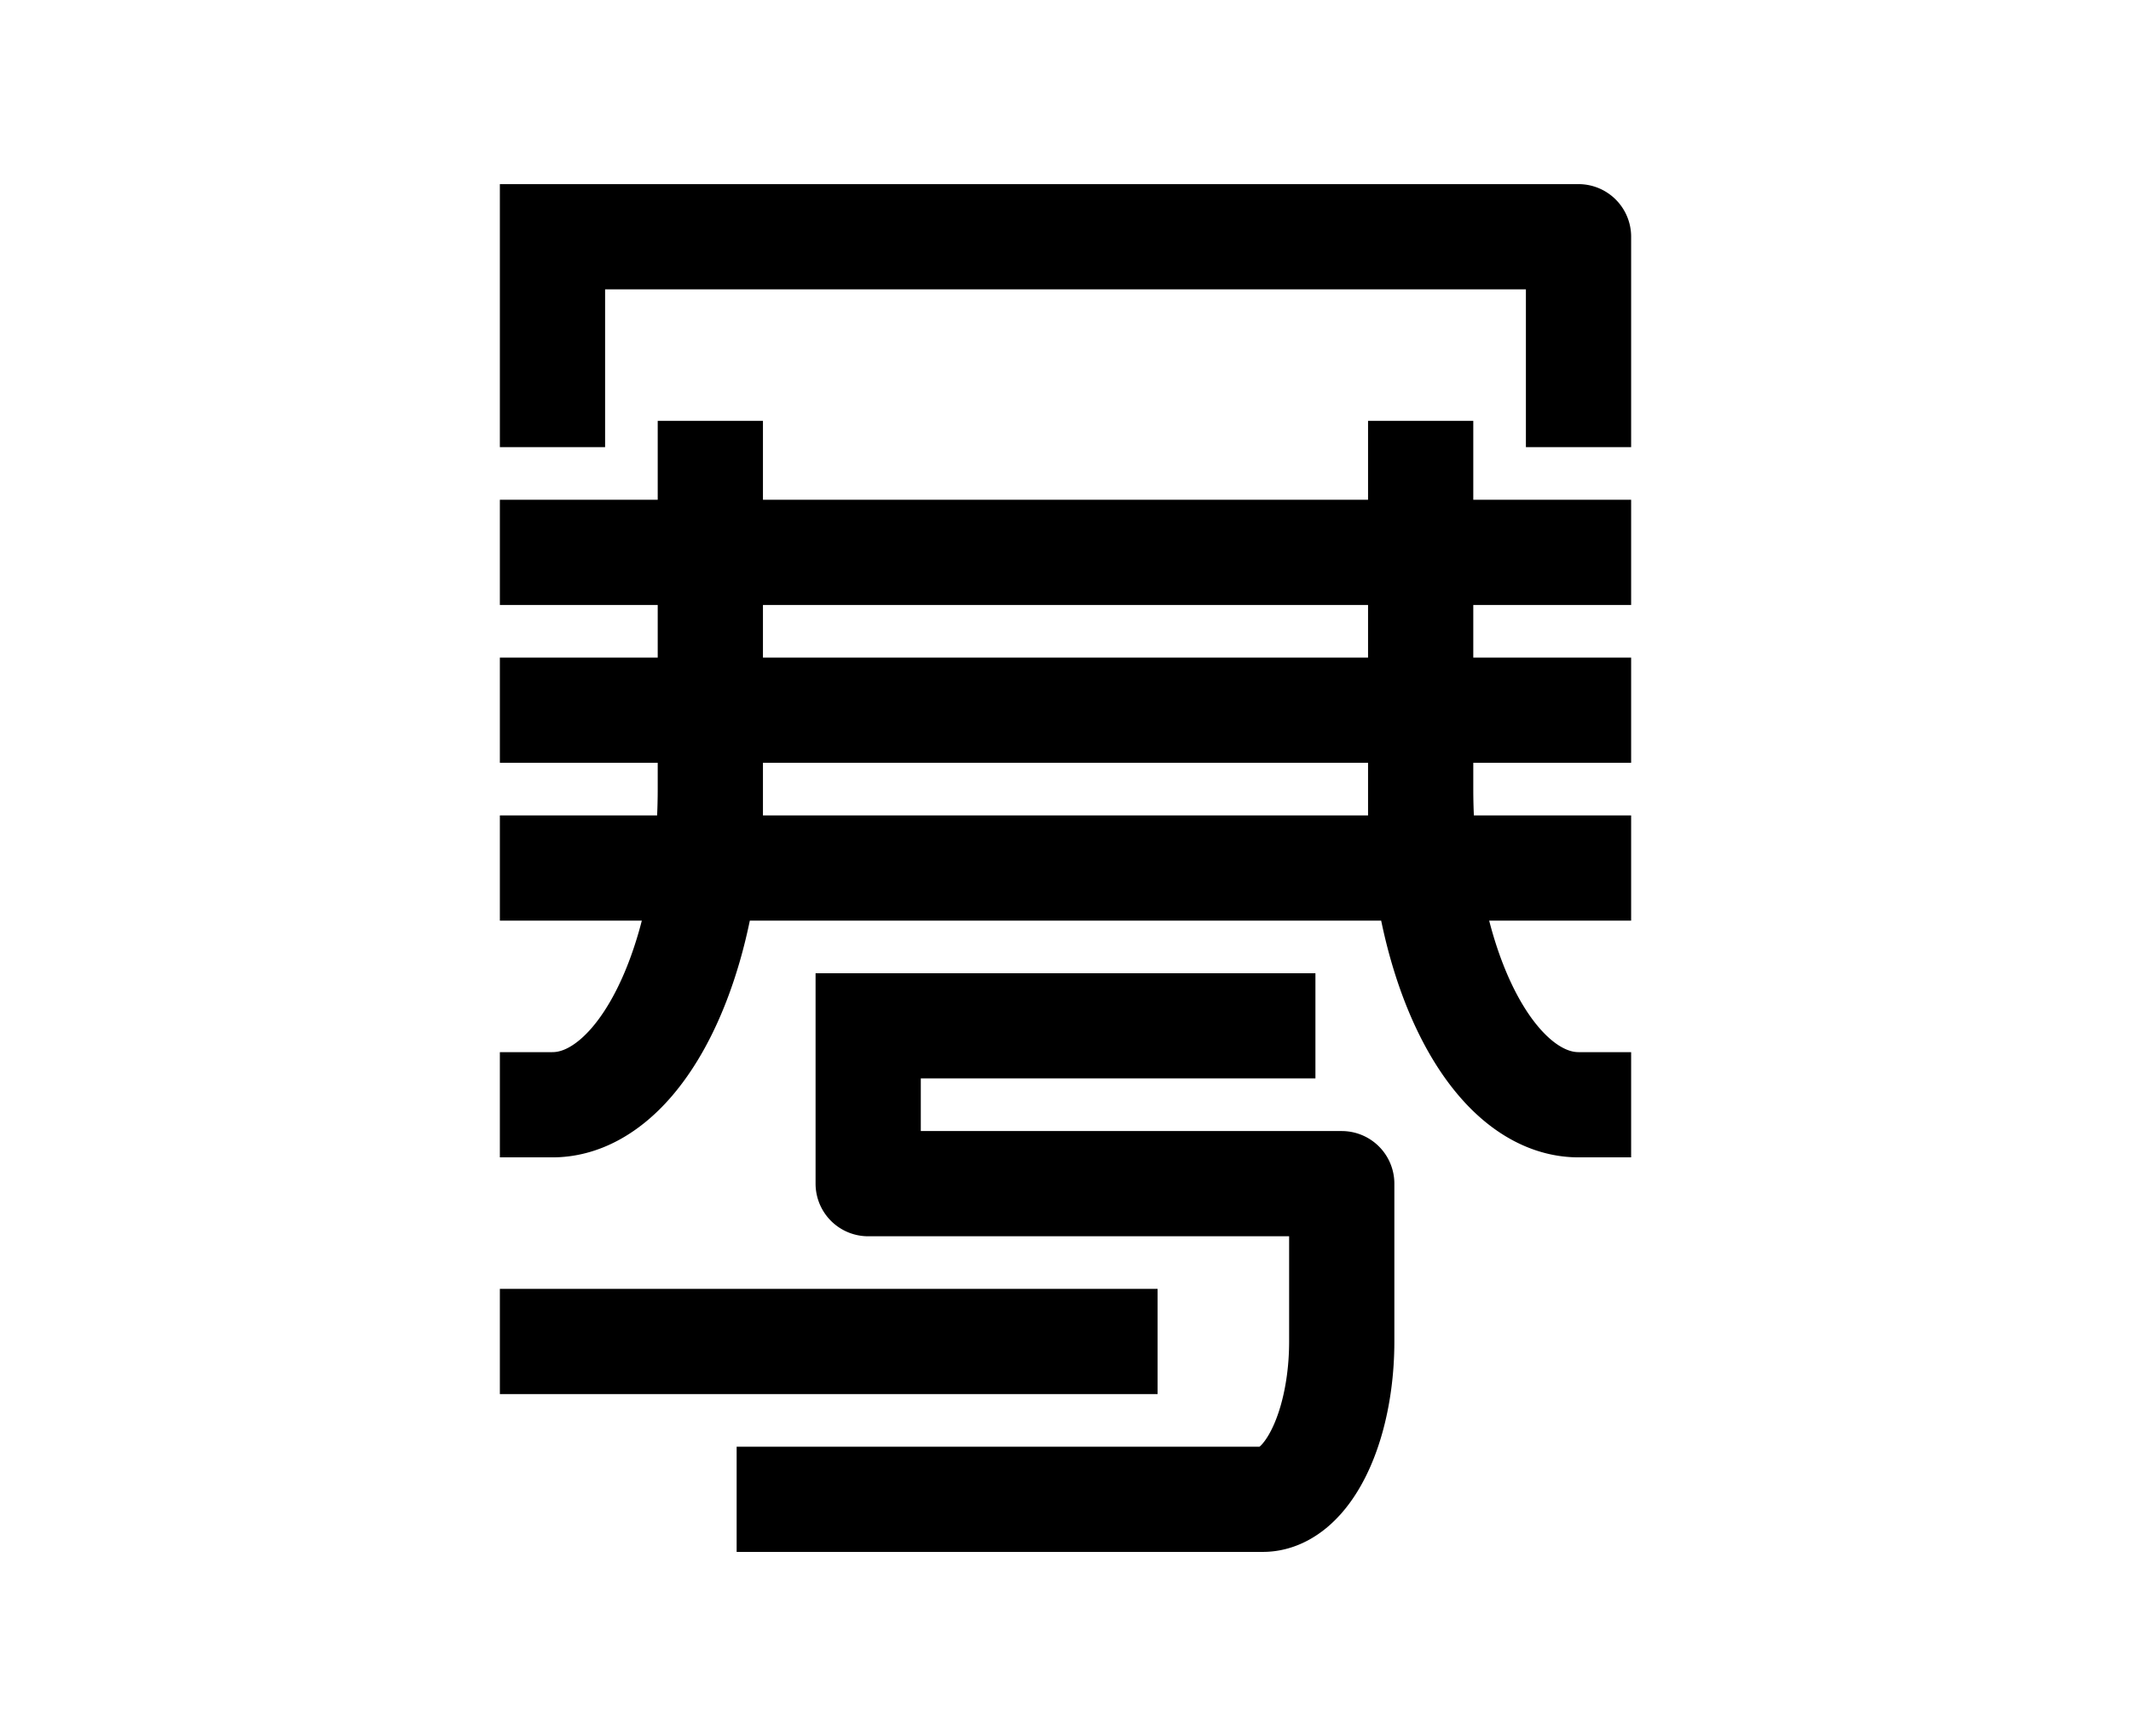 <svg xmlns="http://www.w3.org/2000/svg" baseProfile="full" version="1.1" width="405px" height="330px" style="fill: none; width: 405px; height: 330px;"><path d="" style="stroke-width: 10; stroke-linecap: round; stroke-linejoin: round; stroke: rgb(153, 153, 153); fill: none;"/><path d="" style="stroke-width: 10; stroke-linecap: round; stroke-linejoin: round; stroke: rgb(204, 204, 204); fill: none;"/><path d="M105,45 L105,45 L300,45 L300,45 L300,75 M105,45 L105,45 L105,75 M135,90 L135,90 L135,150 M270,90 L270,90 L270,150 M105,105 L105,105 L300,105 M105,135 L105,135 L300,135 M105,165 L105,165 L300,165 M135,150 A30,60 0 0,1 105,210 M270,150 A30,60 0 0,0 300,210 M165,195 L165,225 L255,225 L255,255 A15,30 0 0,1 240,285 L150,285 M210,255 L105,255 M240,195 L240,195 L165,195 L240,195 M120,45 L120,45 L300,45 L300,45 L300,75 " style="stroke-width: 20; stroke-linecap: square; stroke-linejoin: round; stroke: rgb(0, 0, 0); fill: none;"/></svg>